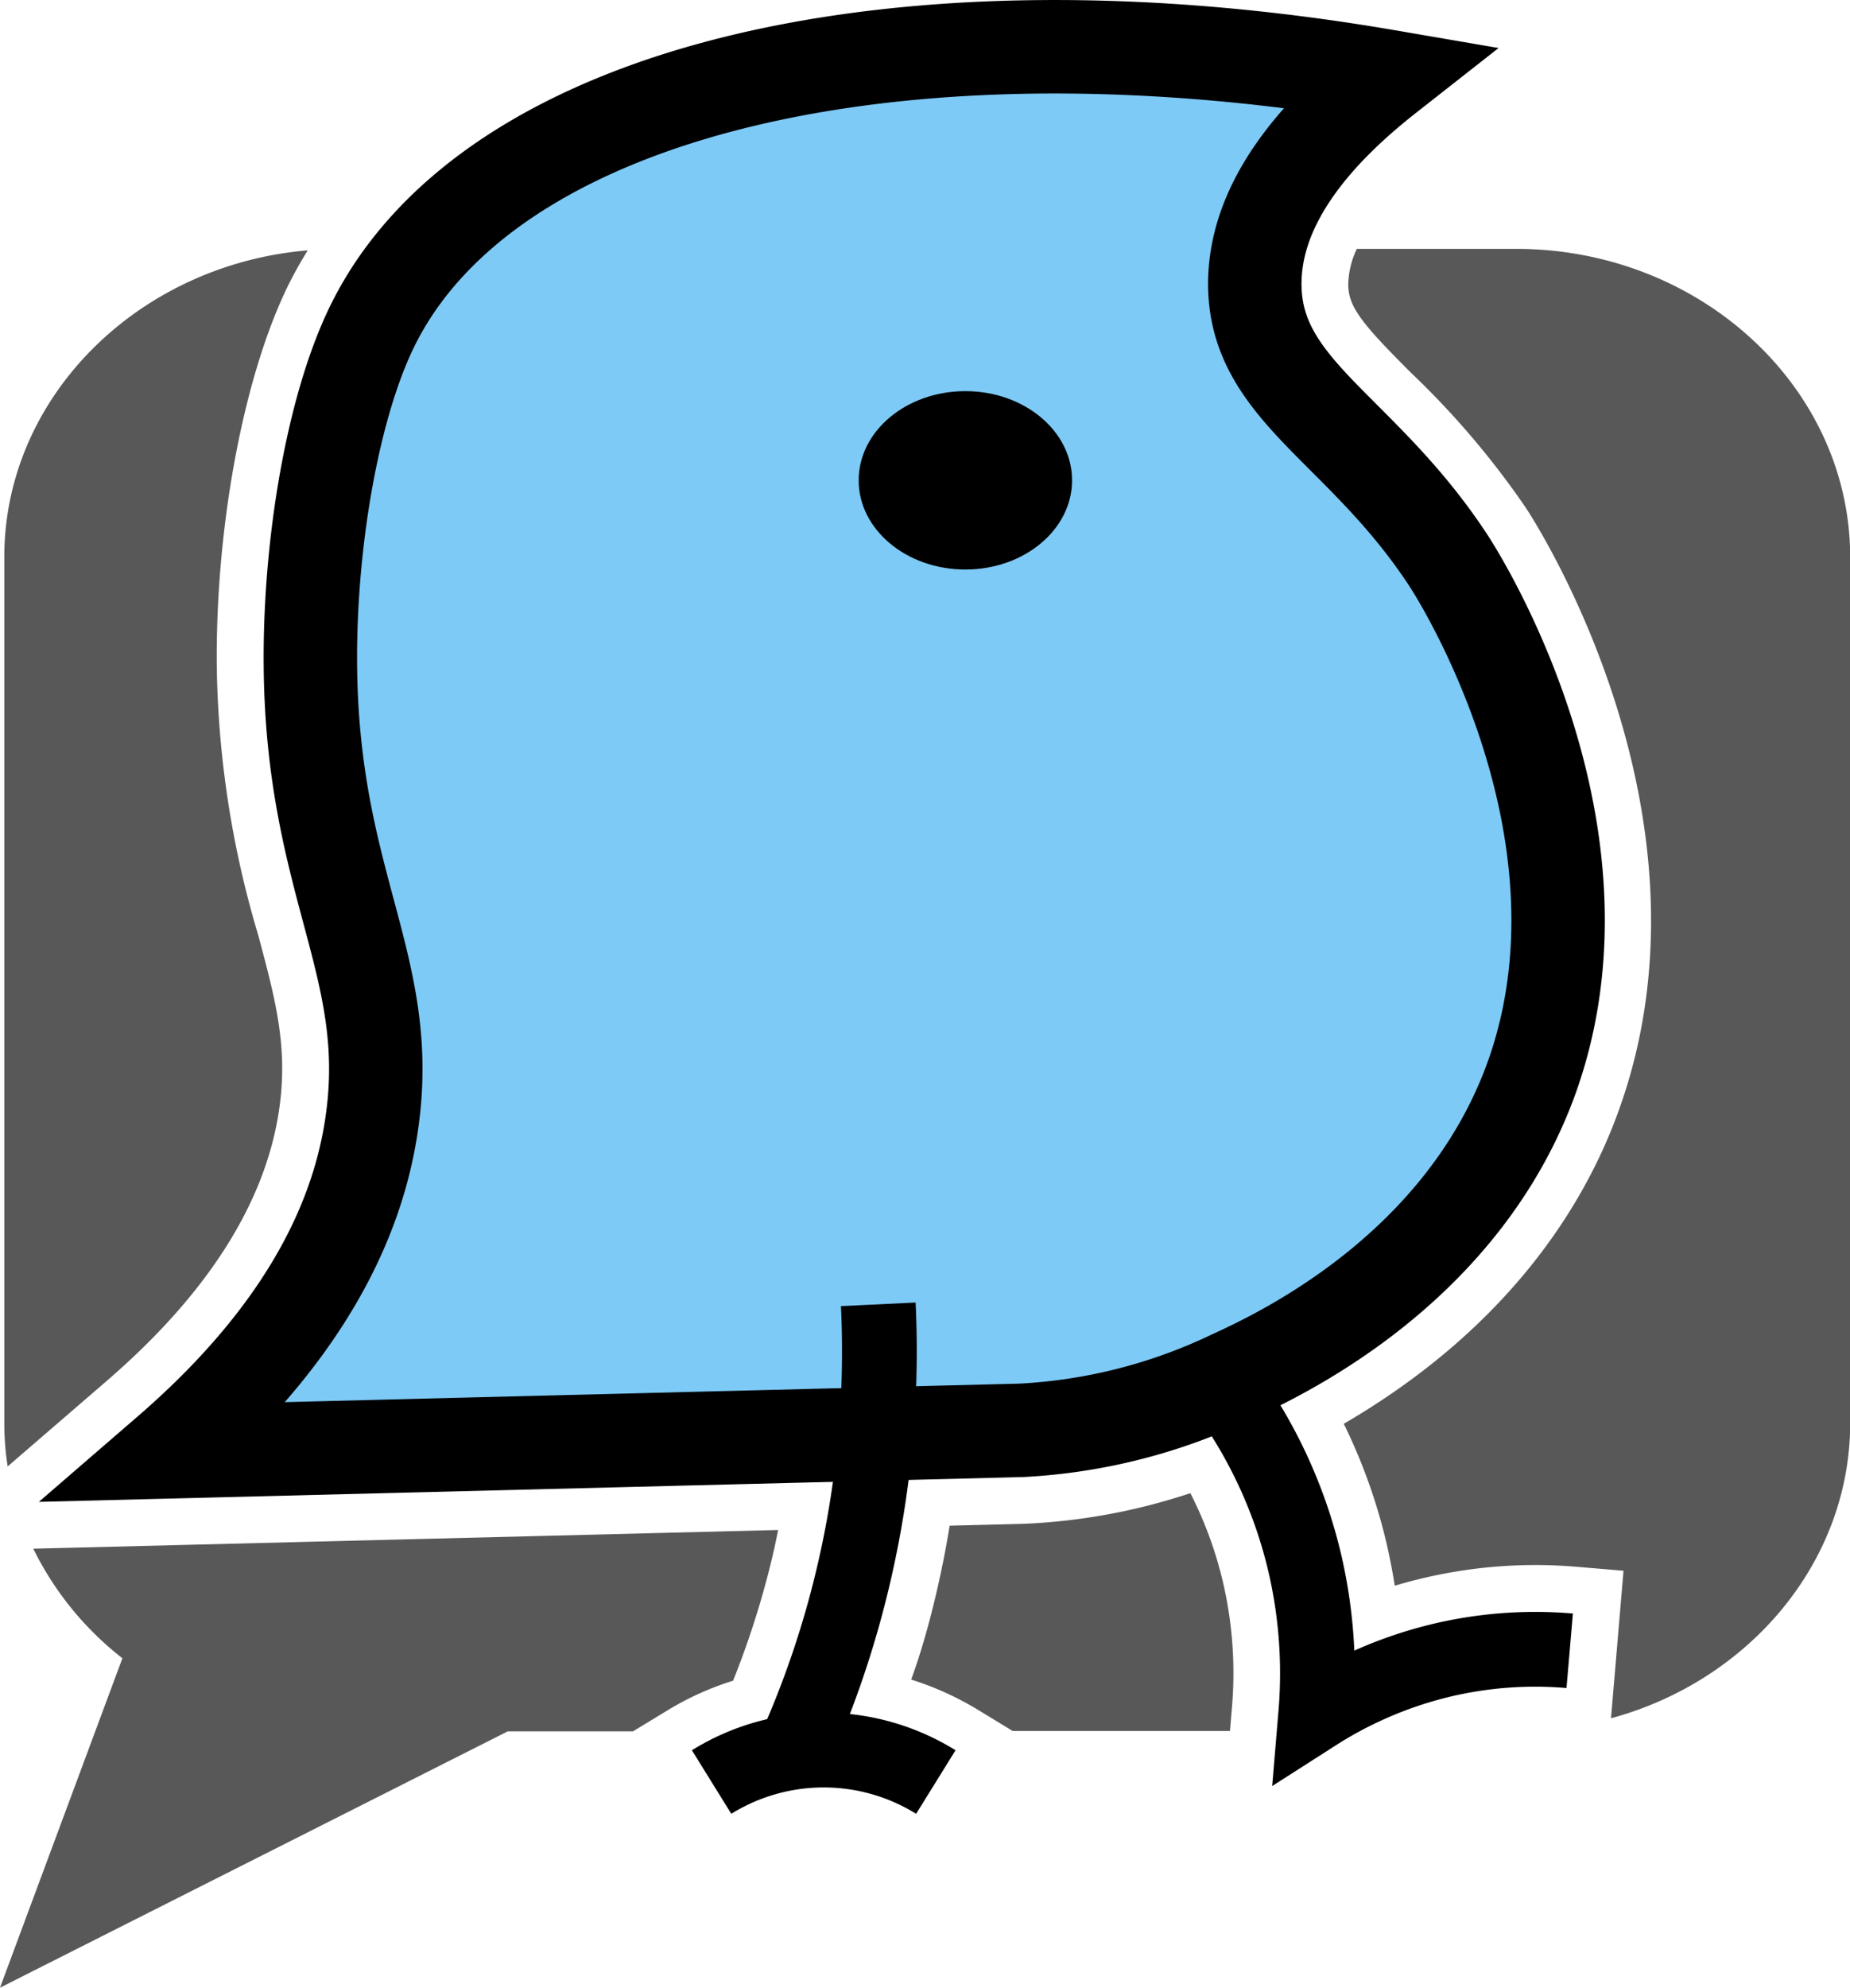 <svg xmlns="http://www.w3.org/2000/svg" viewBox="0 0 99 106.31"><defs><style>.cls-1{fill:#585858;}.cls-2{fill:#7ecaf6;stroke-width:5px;}.cls-2,.cls-3,.cls-4{stroke:#000;stroke-miterlimit:10;}.cls-3,.cls-4{stroke-width:4px;}.cls-4{fill:none;}</style></defs><title>wug_over_bubble</title><g id="Layer_2" data-name="Layer 2"><g id="Layer_1-2" data-name="Layer 1"><path class="cls-1" d="M5.73,73.84c5.34-4.61,8.43-9.44,9.19-14.38.52-3.39-.16-5.93-1.1-9.44a52.46,52.46,0,0,1-2.22-14.46c-.06-7.4,1.42-15.32,3.76-20.17a21.39,21.39,0,0,1,1.11-2C7.4,14.15.23,21.23.23,29.79V76.12a15.12,15.12,0,0,0,.18,2.31Z"/><path class="cls-1" d="M63.7,79.86a32.54,32.54,0,0,1-8.93,1.64l-3.95.1c-.28,1.72-.64,3.4-1.06,5-.28,1.06-.6,2.14-1,3.23a16.29,16.29,0,0,1,3.56,1.61l1.87,1.14H65.82l.11-1.31a21.47,21.47,0,0,0-.45-6.5A21,21,0,0,0,63.7,79.86Z"/><path class="cls-1" d="M35.73,91.47a15.73,15.73,0,0,1,3.5-1.58,46.86,46.86,0,0,0,1.83-5.54q.33-1.24.58-2.52l-39.86,1a16.86,16.86,0,0,0,4.77,5.86L0,106.31,27.17,92.6h6.7Z"/><path class="cls-1" d="M81.12,13.31H72.61a4.57,4.57,0,0,0-.46,1.91c0,1.2.77,2.13,3.33,4.69a45.2,45.2,0,0,1,6.16,7.23c.45.67,10.85,16.66,4.86,32.59C84.73,64.47,80.75,71,71.91,76.15a30,30,0,0,1,2.35,6.66q.22,1,.38,2,.6-.18,1.21-.33a26.05,26.05,0,0,1,8.54-.68l2.49.21-.67,7.89c7.38-2,12.8-8.35,12.8-15.8V29.79C99,20.73,91,13.31,81.12,13.31Z"/><path class="cls-2" d="M74.22,4.08C48.38-.35,26.08,4.67,19.87,17.55c-2.11,4.38-3.31,11.65-3.26,18,.09,11.9,4.57,16.17,3.26,24.7-.67,4.38-3,10.6-10.87,17.4L54.65,76.5a29.57,29.57,0,0,0,11.21-2.84C68.32,72.53,78,68.08,81.83,58c5-13.25-3.64-27-4.35-28.07-4.61-7-10.23-9-10.33-14.6C67.07,10.62,70.87,6.71,74.22,4.08Z"/><ellipse cx="51.66" cy="25.69" rx="5.71" ry="4.77"/><path class="cls-3" d="M47,69.76a52.52,52.52,0,0,1-1.63,15.72,51.58,51.58,0,0,1-3.26,9"/><path class="cls-3" d="M38.08,95.31a11.38,11.38,0,0,1,12,0"/><path class="cls-4" d="M84,88.29a21.66,21.66,0,0,0-7.07.56,22,22,0,0,0-6.52,2.81,26,26,0,0,0-.54-7.86,25.72,25.72,0,0,0-4.35-9.54"/></g></g></svg>